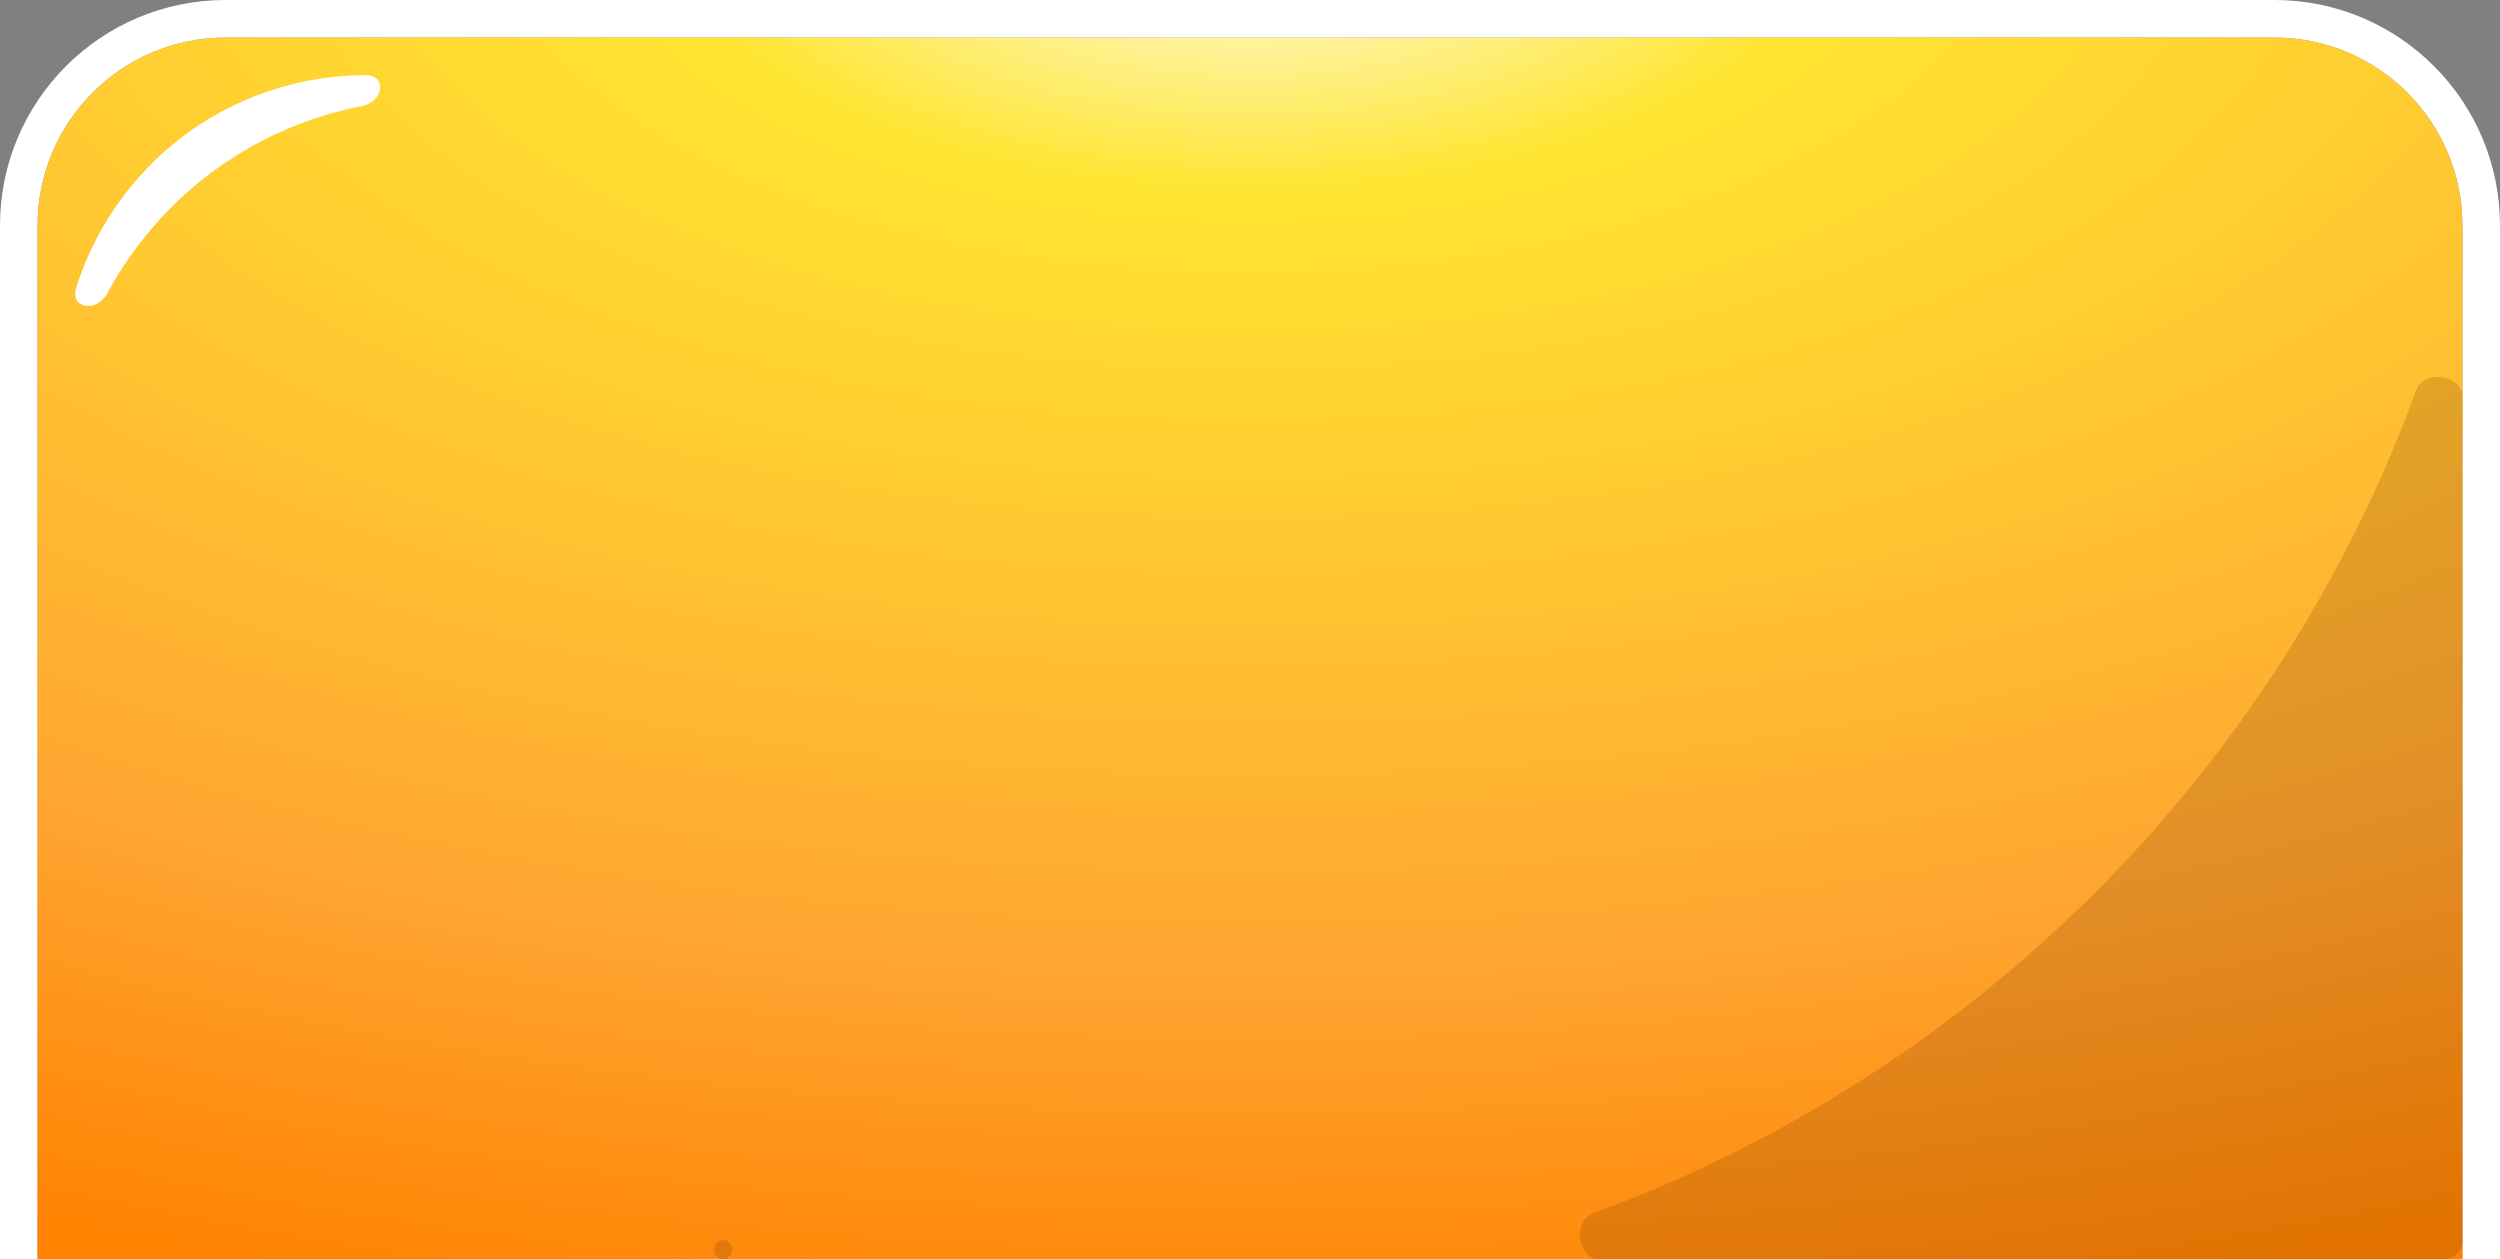 <svg width="133" height="67" viewBox="0 0 133 67" fill="none" xmlns="http://www.w3.org/2000/svg">
<rect x="0" y="0" width="133" height="67" fill="#808080" stroke="none"/>
<path d="M0 12C0 5.373 5.373 0 12 0H121C127.627 0 133 5.373 133 12V67H131V12C131 6.477 126.523 2 121 2H12C6.477 2 2 6.477 2 12V67H0V12Z" fill="white"/>
<path d="M2 12C2 6.477 6.477 2 12 2H121C126.523 2 131 6.477 131 12V67H2V12Z" fill="url(#paint0_radial_2481_11690)"/>
<path d="M131 21.112C131 19.926 128.956 19.634 128.549 20.747C121.13 41.03 105.03 57.13 84.747 64.549C83.634 64.956 83.926 67 85.112 67H130C130.552 67 131 66.552 131 66V21.112Z" fill="#703500" fill-opacity="0.2"/>
<path d="M38.463 67C39.011 67 39.122 66.141 38.596 65.985C38.298 65.897 38 66.12 38 66.43V66.538C38 66.793 38.207 67 38.463 67Z" fill="#703500" fill-opacity="0.2"/>
<path d="M19.266 5.638C20.402 5.416 20.607 3.998 19.45 4C14.73 4.007 10.056 6.073 6.872 10.04C5.574 11.658 4.637 13.45 4.053 15.318C3.706 16.429 5.154 16.64 5.705 15.614C6.264 14.575 6.925 13.573 7.689 12.62C10.708 8.858 14.841 6.503 19.266 5.638Z" fill="white"/>
<defs>
<radialGradient id="paint0_radial_2481_11690" cx="0" cy="0" r="1" gradientUnits="userSpaceOnUse" gradientTransform="translate(66.5 -5.674) rotate(90) scale(78.09 154.979)">
<stop stop-color="white"/>
<stop offset="0.2" stop-color="#FFE531"/>
<stop offset="0.74" stop-color="#FFA531"/>
<stop offset="1" stop-color="#FF8200"/>
</radialGradient>
</defs>
</svg>

